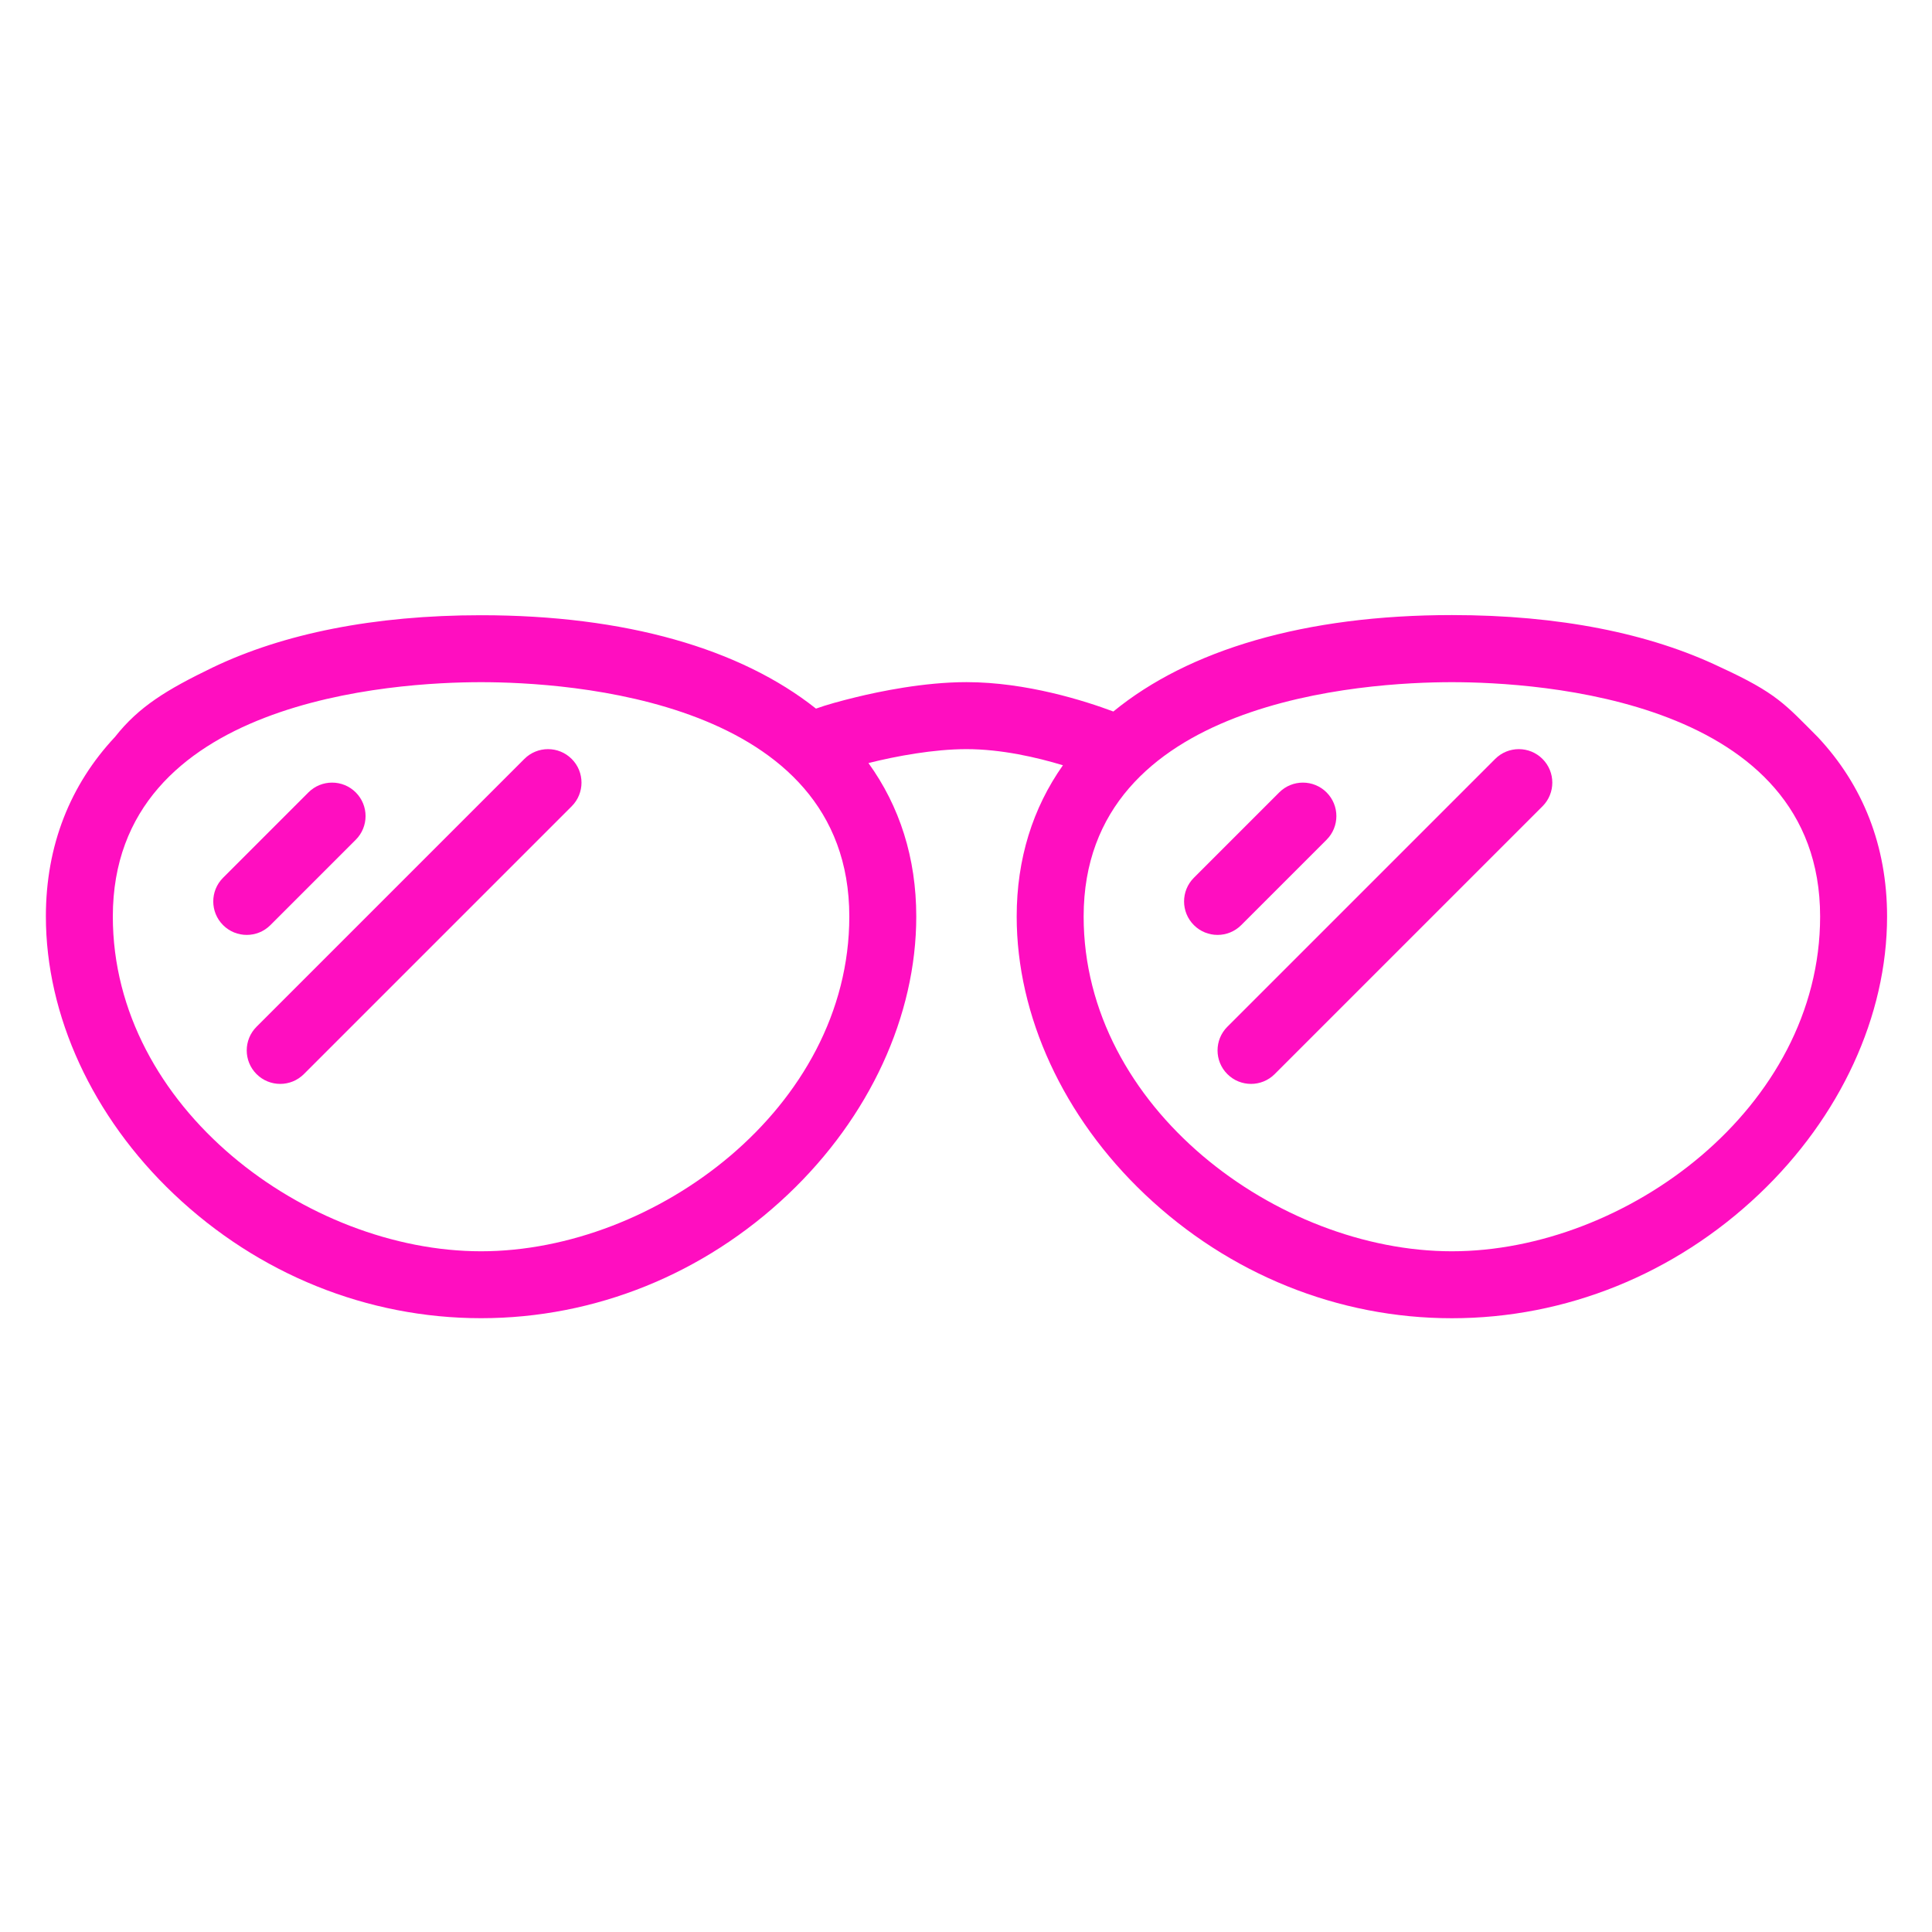 <?xml version="1.0" encoding="UTF-8" standalone="no"?>
<!-- Generator: Adobe Illustrator 18.0.0, SVG Export Plug-In . SVG Version: 6.00 Build 0)  -->

<svg
   version="1.1"
   id="Capa_1"
   x="0px"
   y="0px"
   viewBox="0 0 512 512"
   height="512"
   width="512"
   style="enable-background:new 0 0 512 512;"
   xml:space="preserve"
   sodipodi:docname="generic_mirrorshades.svg"
   inkscape:version="1.2.1 (9c6d41e410, 2022-07-14)"
   xmlns:inkscape="http://www.inkscape.org/namespaces/inkscape"
   xmlns:sodipodi="http://sodipodi.sourceforge.net/DTD/sodipodi-0.dtd"
   xmlns="http://www.w3.org/2000/svg"
   xmlns:svg="http://www.w3.org/2000/svg"><defs
   id="defs43"><filter
   style="color-interpolation-filters:sRGB;"
   inkscape:label="Drop Shadow"
   id="filter919"
   x="-0.149"
   y="-0.389"
   width="1.289"
   height="1.757"><feFlood
     flood-opacity="1"
     flood-color="rgb(58,63,94)"
     result="flood"
     id="feFlood909" /><feComposite
     in="flood"
     in2="SourceGraphic"
     operator="out"
     result="composite1"
     id="feComposite911" /><feGaussianBlur
     in="composite1"
     stdDeviation="15"
     result="blur"
     id="feGaussianBlur913" /><feOffset
     dx="0"
     dy="0"
     result="offset"
     id="feOffset915" /><feComposite
     in="offset"
     in2="SourceGraphic"
     operator="atop"
     result="composite2"
     id="feComposite917" /></filter><filter
   style="color-interpolation-filters:sRGB;"
   inkscape:label="Drop Shadow"
   id="filter1213"
   x="-0.04"
   y="-0.106"
   width="1.081"
   height="1.211"><feFlood
     flood-opacity="1"
     flood-color="rgb(58,63,94)"
     result="flood"
     id="feFlood1203" /><feComposite
     in="flood"
     in2="SourceGraphic"
     operator="out"
     result="composite1"
     id="feComposite1205" /><feGaussianBlur
     in="composite1"
     stdDeviation="15"
     result="blur"
     id="feGaussianBlur1207" /><feOffset
     dx="0"
     dy="0"
     result="offset"
     id="feOffset1209" /><feComposite
     in="offset"
     in2="SourceGraphic"
     operator="atop"
     result="composite2"
     id="feComposite1211" /></filter><filter
   style="color-interpolation-filters:sRGB;"
   inkscape:label="Drop Shadow"
   id="filter1097"
   x="-0.334"
   y="-0.334"
   width="1.669"
   height="1.669"><feFlood
     flood-opacity="1"
     flood-color="rgb(58,63,94)"
     result="flood"
     id="feFlood1087" /><feComposite
     in="flood"
     in2="SourceGraphic"
     operator="out"
     result="composite1"
     id="feComposite1089" /><feGaussianBlur
     in="composite1"
     stdDeviation="7"
     result="blur"
     id="feGaussianBlur1091" /><feOffset
     dx="0"
     dy="0"
     result="offset"
     id="feOffset1093" /><feComposite
     in="offset"
     in2="SourceGraphic"
     operator="atop"
     result="composite2"
     id="feComposite1095" /></filter>
	</defs><sodipodi:namedview
   id="namedview41"
   pagecolor="#505050"
   bordercolor="#eeeeee"
   borderopacity="1"
   inkscape:pageshadow="0"
   inkscape:pageopacity="0"
   inkscape:pagecheckerboard="0"
   showgrid="false"
   inkscape:zoom="0.85253905"
   inkscape:cx="-95.596794"
   inkscape:cy="102.04811"
   inkscape:window-width="1920"
   inkscape:window-height="1009"
   inkscape:window-x="1912"
   inkscape:window-y="-8"
   inkscape:window-maximized="1"
   inkscape:current-layer="Capa_1"
   inkscape:showpageshadow="2"
   inkscape:deskcolor="#505050" />
<path
   d="M 0,0 H 512 V 512 H 0 Z"
   fill="#b90202"
   fill-opacity="1"
   id="path902"
   style="fill:#1b1f21;fill-opacity:0" />
<path
   d="m 492.773,290.106 c -9.177,-9.19 -11.429,-12.247 -27.158,-19.485 -19.625,-9.412 -44.873,-14.484 -74.634,-14.484 -40.841,0 -73.189,9.651 -94.139,26.818 -7.855,-2.94 -24.175,-8.166 -40.843,-8.166 -11.854,0 -24.334,2.623 -30.718,4.183 -4.457,1.09 -8.134,2.103 -11.132,3.178 -20.975,-16.653 -52.945,-25.969 -93.132,-25.969 -29.761,0 -55.009,5.118 -74.634,14.531 -12.759,6.168 -20.497,10.851 -27.156,19.303 C 6.755,303.332 0,320.221 0,339.919 c 0,27.613 12.984,55.785 35.623,77.257 23.439,22.232 53.766,34.487 85.395,34.487 31.63,0 61.957,-12.238 85.396,-34.469 22.639,-21.472 35.623,-49.618 35.623,-77.232 0,-16.307 -4.627,-30.658 -13.295,-42.673 7.691,-1.931 18.175,-3.87 27.259,-3.87 9.698,0 19.55,2.283 26.818,4.483 -8.384,11.89 -12.855,26.033 -12.855,42.064 0,27.613 12.984,55.763 35.623,77.234 23.439,22.232 53.766,34.475 85.395,34.475 31.63,0 61.957,-12.243 85.396,-34.475 C 499.016,395.727 512,367.577 512,339.964 c 0,-19.697 -6.754,-36.541 -19.227,-49.858 z M 121.018,433.055 c -48.339,0 -102.4,-39.811 -102.4,-93.091 0,-60.465 78.377,-65.164 102.4,-65.164 24.023,0 102.4,4.699 102.4,65.164 0,53.28 -54.061,93.091 -102.4,93.091 z m 269.964,0 c -48.339,0 -102.4,-39.811 -102.4,-93.091 0,-60.465 78.377,-65.164 102.4,-65.164 24.023,0 102.4,4.699 102.4,65.164 0,53.28 -54.062,93.091 -102.4,93.091 z"
   id="path3050"
   sodipodi:nodetypes="ccscsccsccscscscscscscscssssssssss"
   style="fill:#ff0ec0;fill-opacity:1;filter:url(#filter1097)"
   transform="matrix(0.953,0,0,0.953,12.158,-81.099)" /><path
   d="m 86.171,305.454 c -3.632,-3.634 -9.532,-3.634 -13.164,0 l -23.734,23.734 c -3.636,3.636 -3.636,9.529 0,13.166 1.816,1.817 4.2,2.726 6.582,2.726 2.382,0 4.766,-0.909 6.582,-2.726 L 86.171,318.62 c 3.636,-3.636 3.636,-9.53 0,-13.166 z"
   id="path3056"
   style="fill:#ff0ec0;fill-opacity:1;filter:url(#filter1097)"
   transform="matrix(0.953,0,0,0.953,12.158,-81.099)" /><path
   d="m 356.134,305.454 c -3.632,-3.634 -9.532,-3.634 -13.164,0 l -23.734,23.734 c -3.636,3.636 -3.636,9.529 0,13.166 1.816,1.817 4.2,2.726 6.582,2.726 2.382,0 4.766,-0.909 6.582,-2.726 l 23.734,-23.734 c 3.637,-3.636 3.637,-9.53 0,-13.166 z"
   id="path3062"
   style="fill:#ff0ec0;fill-opacity:1;filter:url(#filter1097)"
   transform="matrix(0.953,0,0,0.953,12.158,-81.099)" /><path
   d="m 146.218,296.145 c -3.632,-3.634 -9.532,-3.634 -13.164,0 l -74.473,74.473 c -3.636,3.636 -3.636,9.53 0,13.166 1.816,1.817 4.2,2.726 6.582,2.726 2.382,0 4.766,-0.909 6.582,-2.726 l 74.473,-74.473 c 3.637,-3.636 3.637,-9.53 0,-13.166 z"
   id="path3068"
   style="fill:#ff0ec0;fill-opacity:1;filter:url(#filter1097)"
   transform="matrix(0.953,0,0,0.953,12.158,-81.099)" /><path
   d="m 416.182,296.145 c -3.632,-3.634 -9.532,-3.634 -13.164,0 l -74.473,74.473 c -3.636,3.636 -3.636,9.53 0,13.166 1.816,1.817 4.2,2.726 6.582,2.726 2.382,0 4.766,-0.909 6.582,-2.726 l 74.473,-74.473 c 3.636,-3.636 3.636,-9.53 0,-13.166 z"
   id="path3074"
   style="fill:#ff0ec0;fill-opacity:1;filter:url(#filter1097)"
   transform="matrix(0.953,0,0,0.953,12.158,-81.099)" /></svg>
